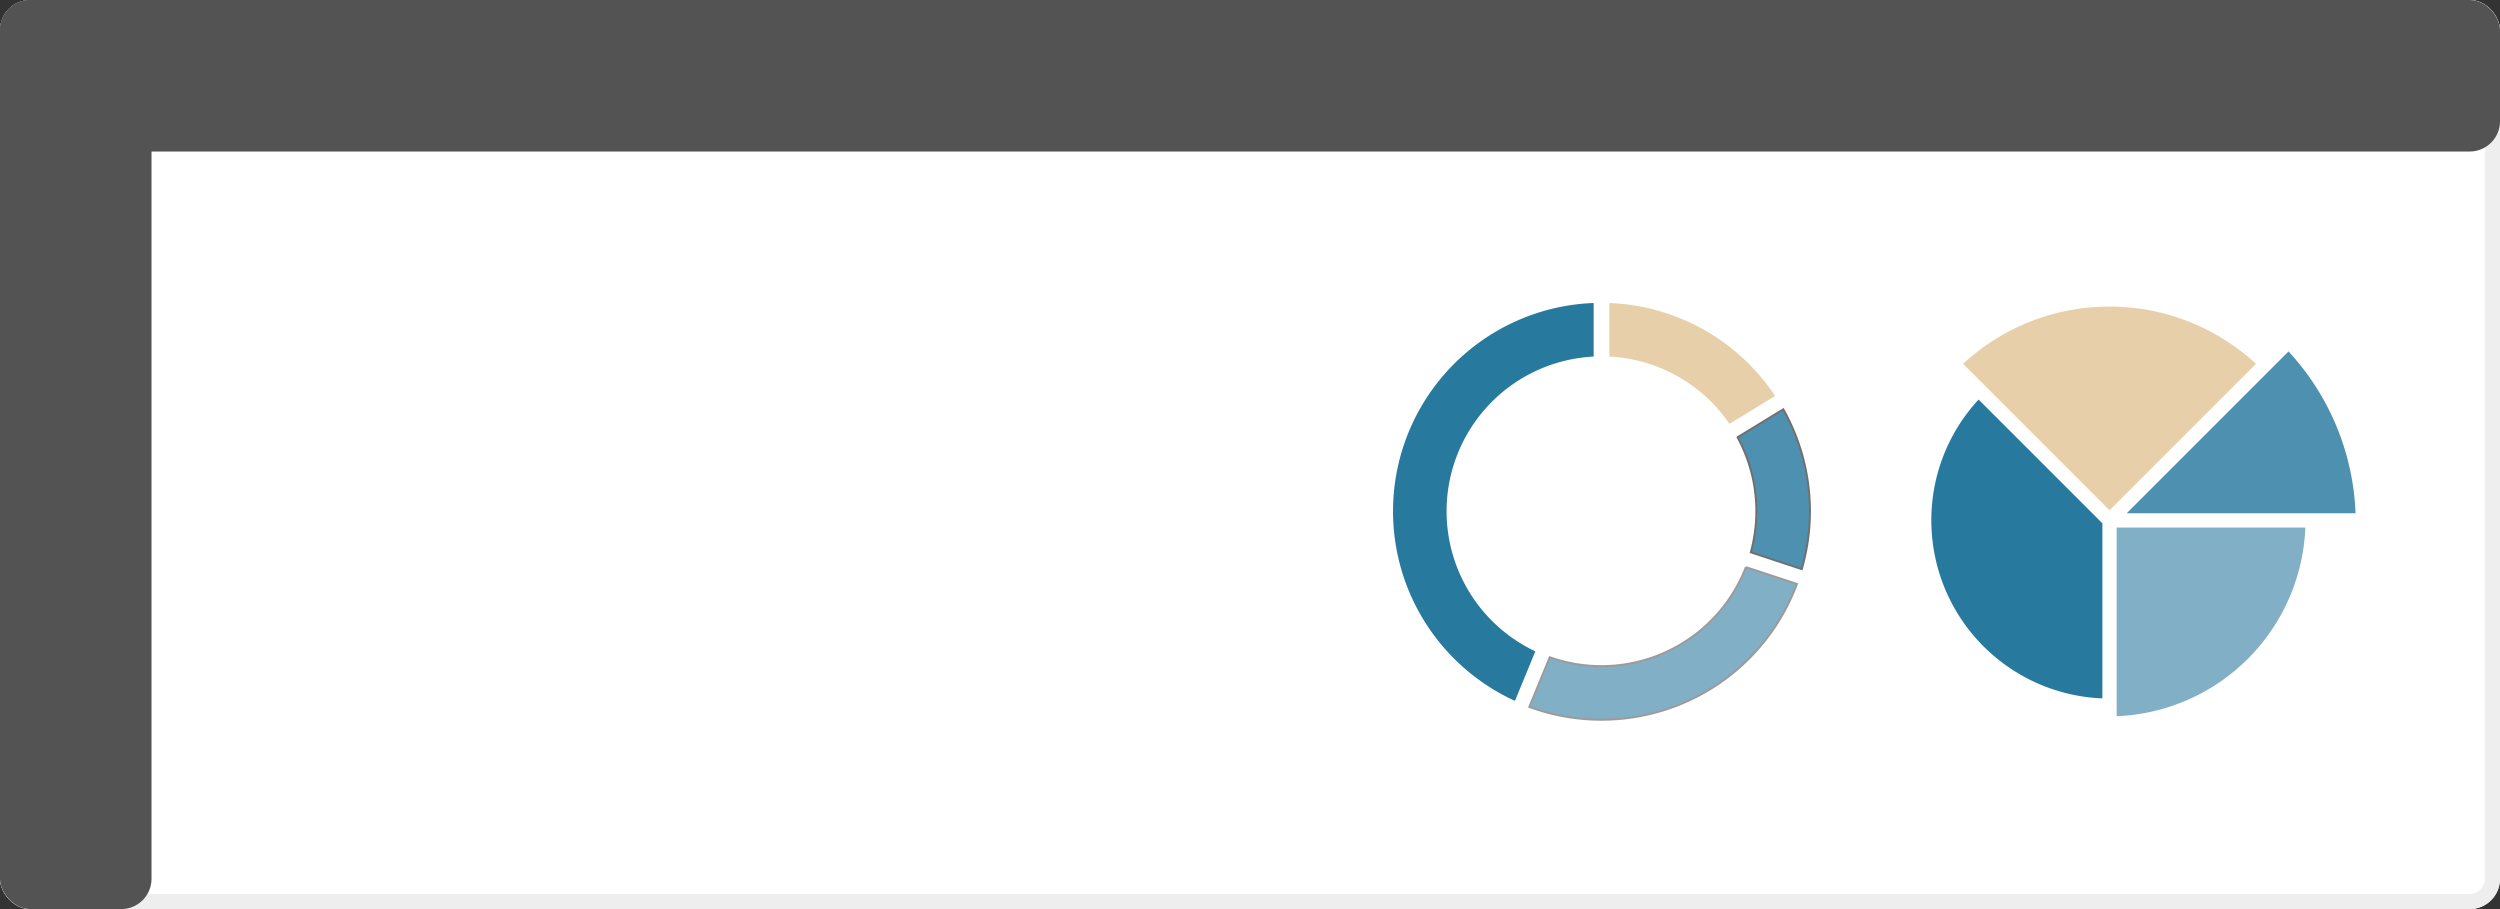 <svg xmlns="http://www.w3.org/2000/svg" width="165" height="60" viewBox="0 0 165 60">
  <rect x="0" y="0" width="165" height="60" fill="#333333" stroke="none"/>
  <g id="Group_4616" data-name="Group 4616" transform="translate(-531 -348)">
    <g id="Group_4521" data-name="Group 4521" transform="translate(56 140)">
      <g id="Rectangle_1497" data-name="Rectangle 1497" transform="translate(475 208)" fill="#fff" stroke="#eee" stroke-width="1">
        <rect width="165" height="60" rx="2" stroke="none"/>
        <rect x="0.5" y="0.5" width="164" height="59" rx="1.5" fill="none"/>
      </g>
      <rect id="Rectangle_1498" data-name="Rectangle 1498" width="165" height="10" rx="2" transform="translate(475 208)" fill="#535353"/>
      <rect id="Rectangle_1499" data-name="Rectangle 1499" width="10" height="60" rx="2" transform="translate(475 208)" fill="#535353"/>
    </g>
    <g id="Group_4506" data-name="Group 4506" transform="translate(164.673 -349.524)">
      <g id="Group_4081" data-name="Group 4081" transform="translate(493.795 717.757)">
        <path id="path170" d="M375.743-482.189a16.67,16.67,0,0,0-4.423-10.68l-10.68,10.68h15.1" transform="translate(-347.745 495.831)" fill="#4e90af"/>
        <path id="path172" d="M330.465-490.346l9.666-9.666a14.2,14.2,0,0,0-9.666-3.781,14.2,14.2,0,0,0-9.666,3.781l9.666,9.666" transform="translate(-318.705 503.794)" fill="#e7d0a9"/>
        <path id="path174" d="M358.186-450.008v12.454a12.982,12.982,0,0,0,12.454-12.454H358.186" transform="translate(-345.955 464.591)" fill="#81b0c6"/>
        <path id="path176" d="M324.366-472.989l-8.171-8.17a11.72,11.72,0,0,0-3.12,7.975,11.759,11.759,0,0,0,11.29,11.749v-11.554" transform="translate(-313.075 487.296)" fill="#28799e"/>
      </g>
      <g id="Group_4082" data-name="Group 4082" transform="translate(458.267 717.524)">
        <path id="path196" d="M118.127-470.286a10.223,10.223,0,0,1-.366,2.709l3.36,1.109a13.761,13.761,0,0,0,.541-3.818,13.688,13.688,0,0,0-1.759-6.728l-3.017,1.844a10.178,10.178,0,0,1,1.241,4.885" transform="translate(-94.147 484.03)" fill="#4e90af" stroke="#707070" stroke-width="0.133"/>
        <path id="path198" d="M90.2-495.6a10.209,10.209,0,0,1,7.926,4.445L101.14-493A13.742,13.742,0,0,0,90.2-499.133v3.535" transform="translate(-75.922 499.133)" fill="#e7d0a9"/>
        <path id="path200" d="M54.587-476.144a10.222,10.222,0,0,1-5.858-9.245A10.222,10.222,0,0,1,58.436-495.6v-3.535a13.755,13.755,0,0,0-13.242,13.744,13.755,13.755,0,0,0,8.046,12.515l1.347-3.27" transform="translate(-45.194 499.133)" fill="#28799e"/>
        <path id="path202" d="M87.857-444.17a10.224,10.224,0,0,1-9.533,6.533,10.2,10.2,0,0,1-3.411-.586l-1.348,3.275a13.73,13.73,0,0,0,4.759.846,13.762,13.762,0,0,0,12.9-8.959l-3.363-1.11" transform="translate(-64.567 461.603)" fill="#81b0c6" stroke="#9b9b9b" stroke-width="0.133"/>
      </g>
    </g>
  </g>
</svg>
